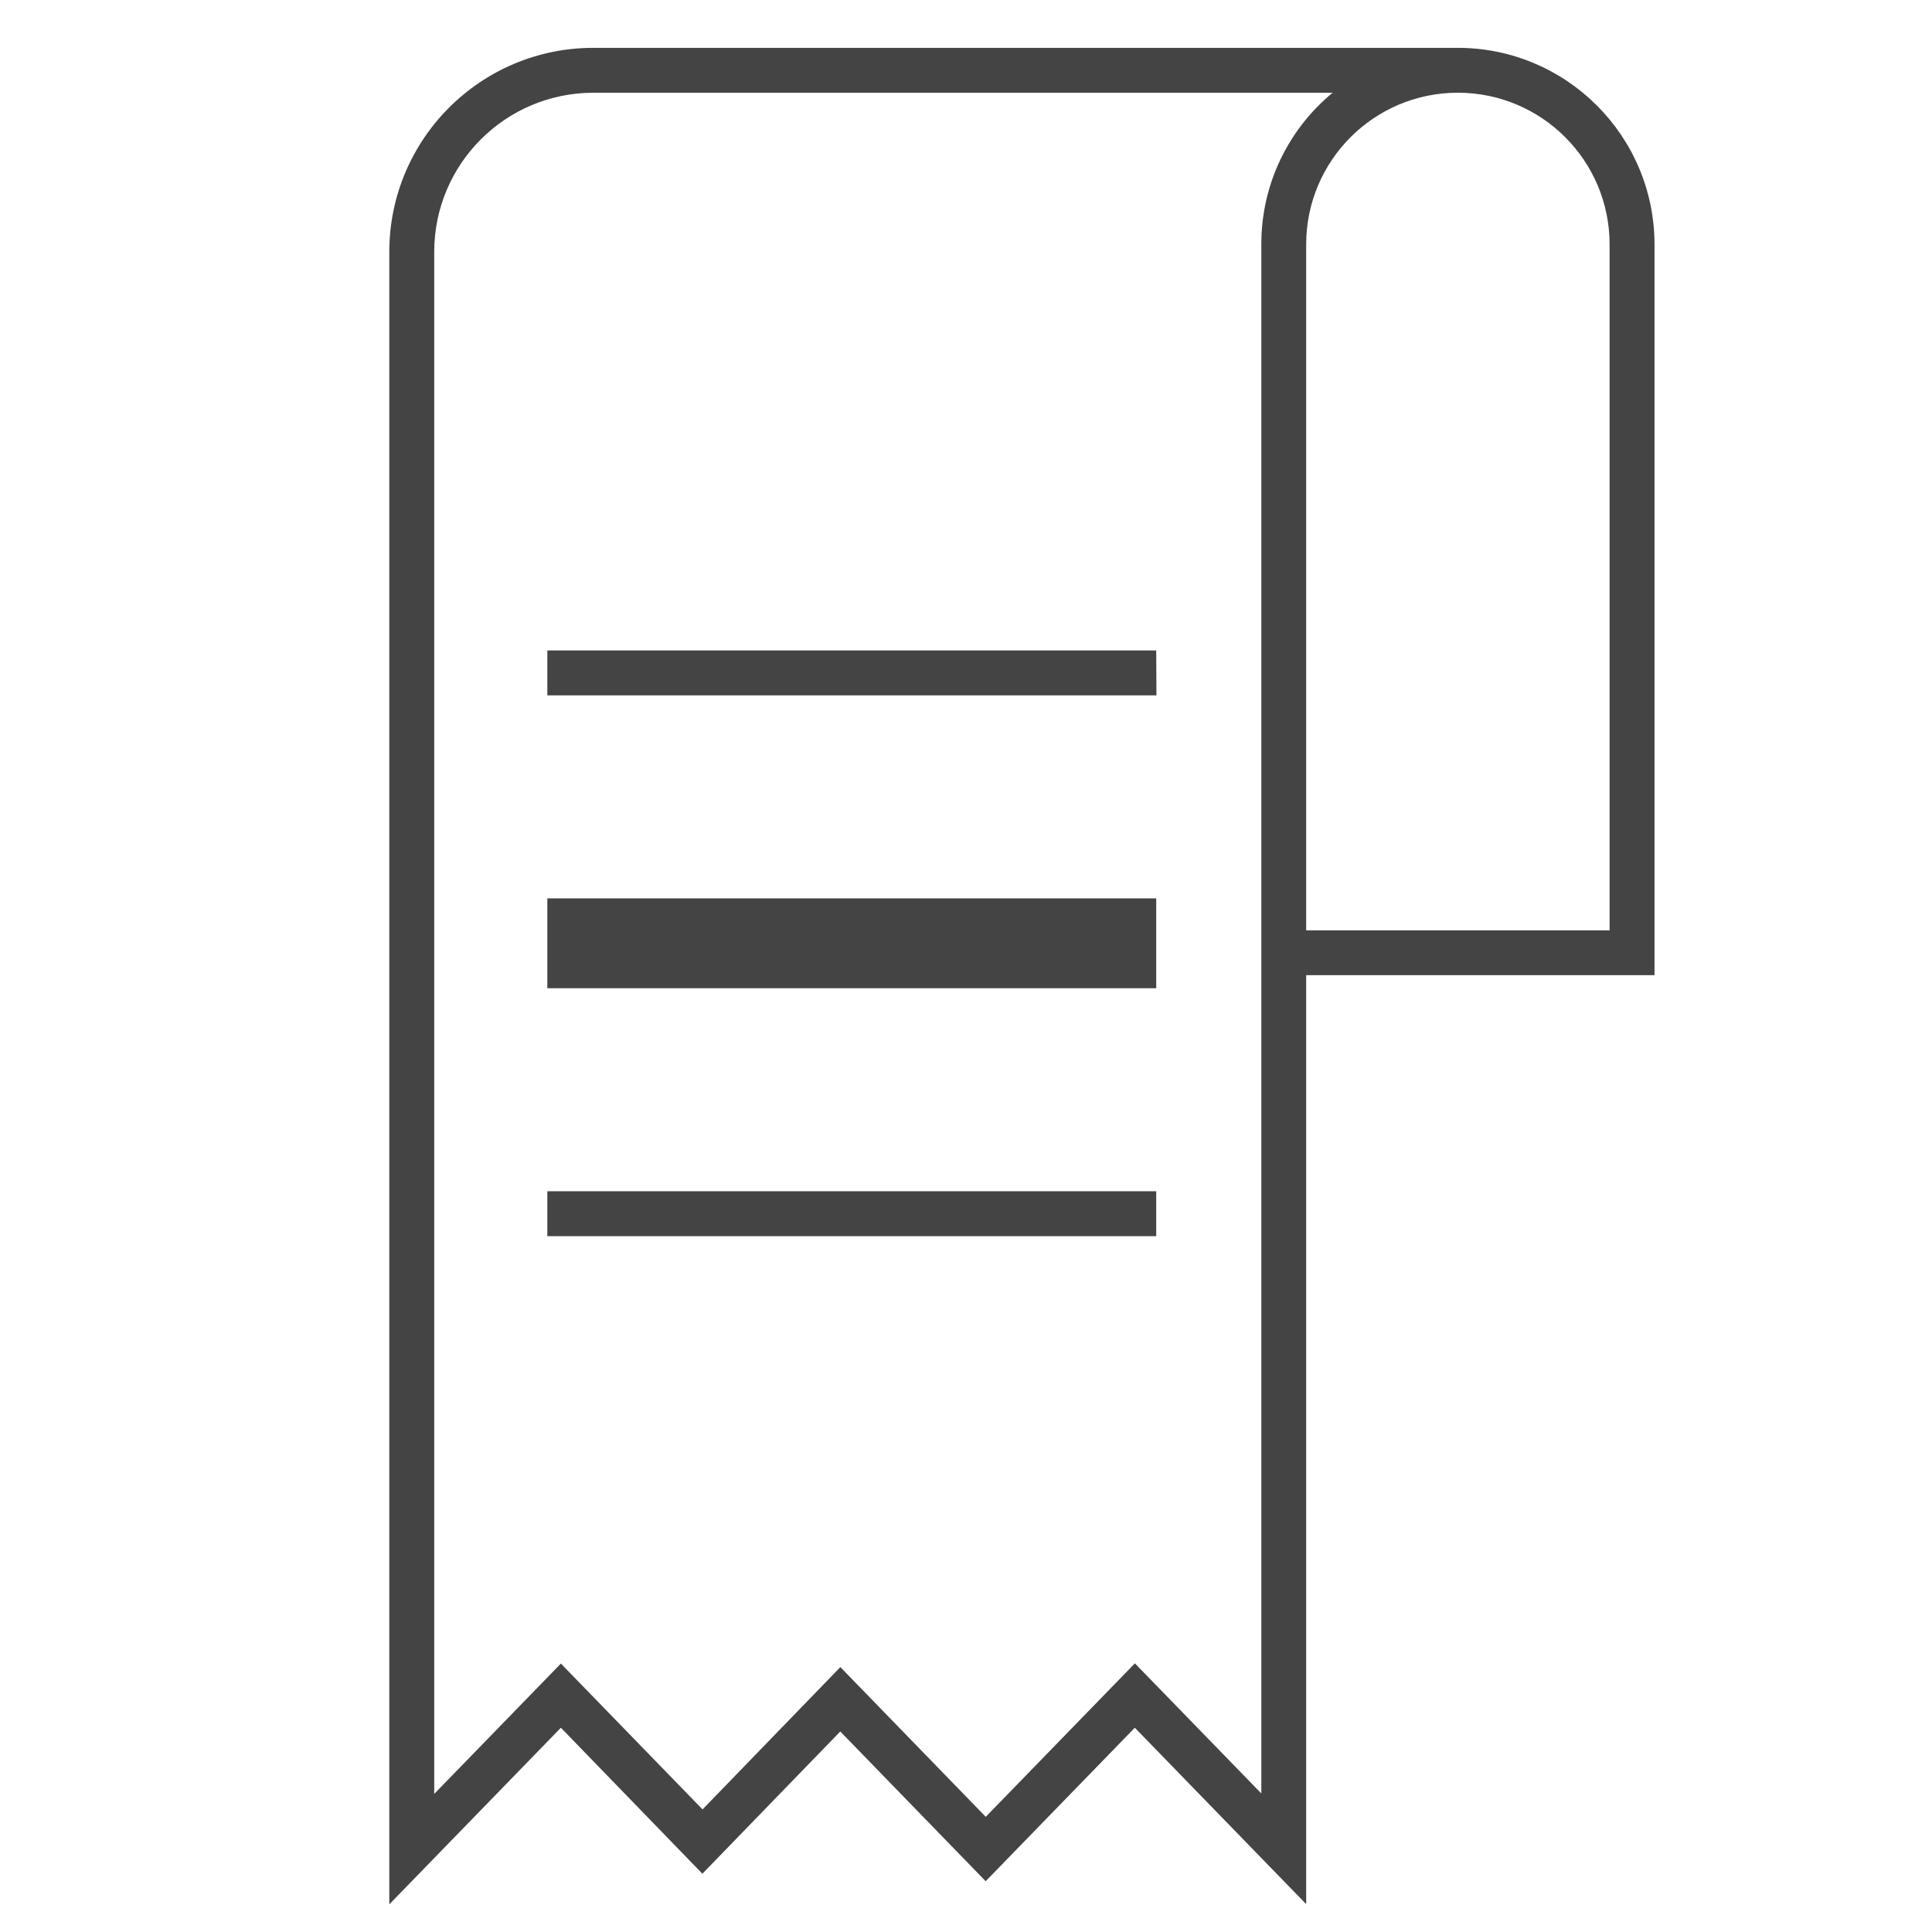 <?xml version='1.0' encoding='UTF-8' standalone='no'?><!-- Created with UBS Icon App (http://www.ubs.com/microsites/iconapp/) --><svg xmlns:svg='http://www.w3.org/2000/svg' xmlns='http://www.w3.org/2000/svg' width='64' height='64' viewBox='0 0 64 64' data-tags='Bill'><g transform='translate(0,0)'><path d='M292.44 636.48h325.32v24h-325.32v-24z ' transform='translate(0,0) scale(0.062,0.062)' fill='#444444' style='undefined'></path><path d='M292.44 480h325.32v48h-325.32v-48z ' transform='translate(0,0) scale(0.062,0.062)' fill='#444444' style='undefined'></path><path d='M208 1017.48v-883c0.068-60.127 48.793-108.852 108.913-108.92l462.007-0c58.002 0.046 105.012 47.042 105.080 105.034l0 0.006v390.44h-186.12v496.32l-91.56-94.24-79.68 82-77.68-80-73.68 76-75.6-78zM449 890.72l77.68 80 79.68-82 67.56 69.52v-827.64c-0-0.055-0-0.12-0-0.185 0-32.461 14.748-61.479 37.908-80.717l0.172-0.139h-395.080c-46.873 0.068-84.852 38.047-84.92 84.913l-0 0.007v824l67.68-69.64 75.68 77.92zM697.88 497.080h162.12v-366.48c0-44.768-36.292-81.060-81.060-81.060s-81.060 36.292-81.060 81.060h-0zM617.88 371.52h-325.44v-24h325.32z ' transform='translate(0,0) scale(0.062,0.062)' fill='#444444' style='undefined'></path></g></svg>